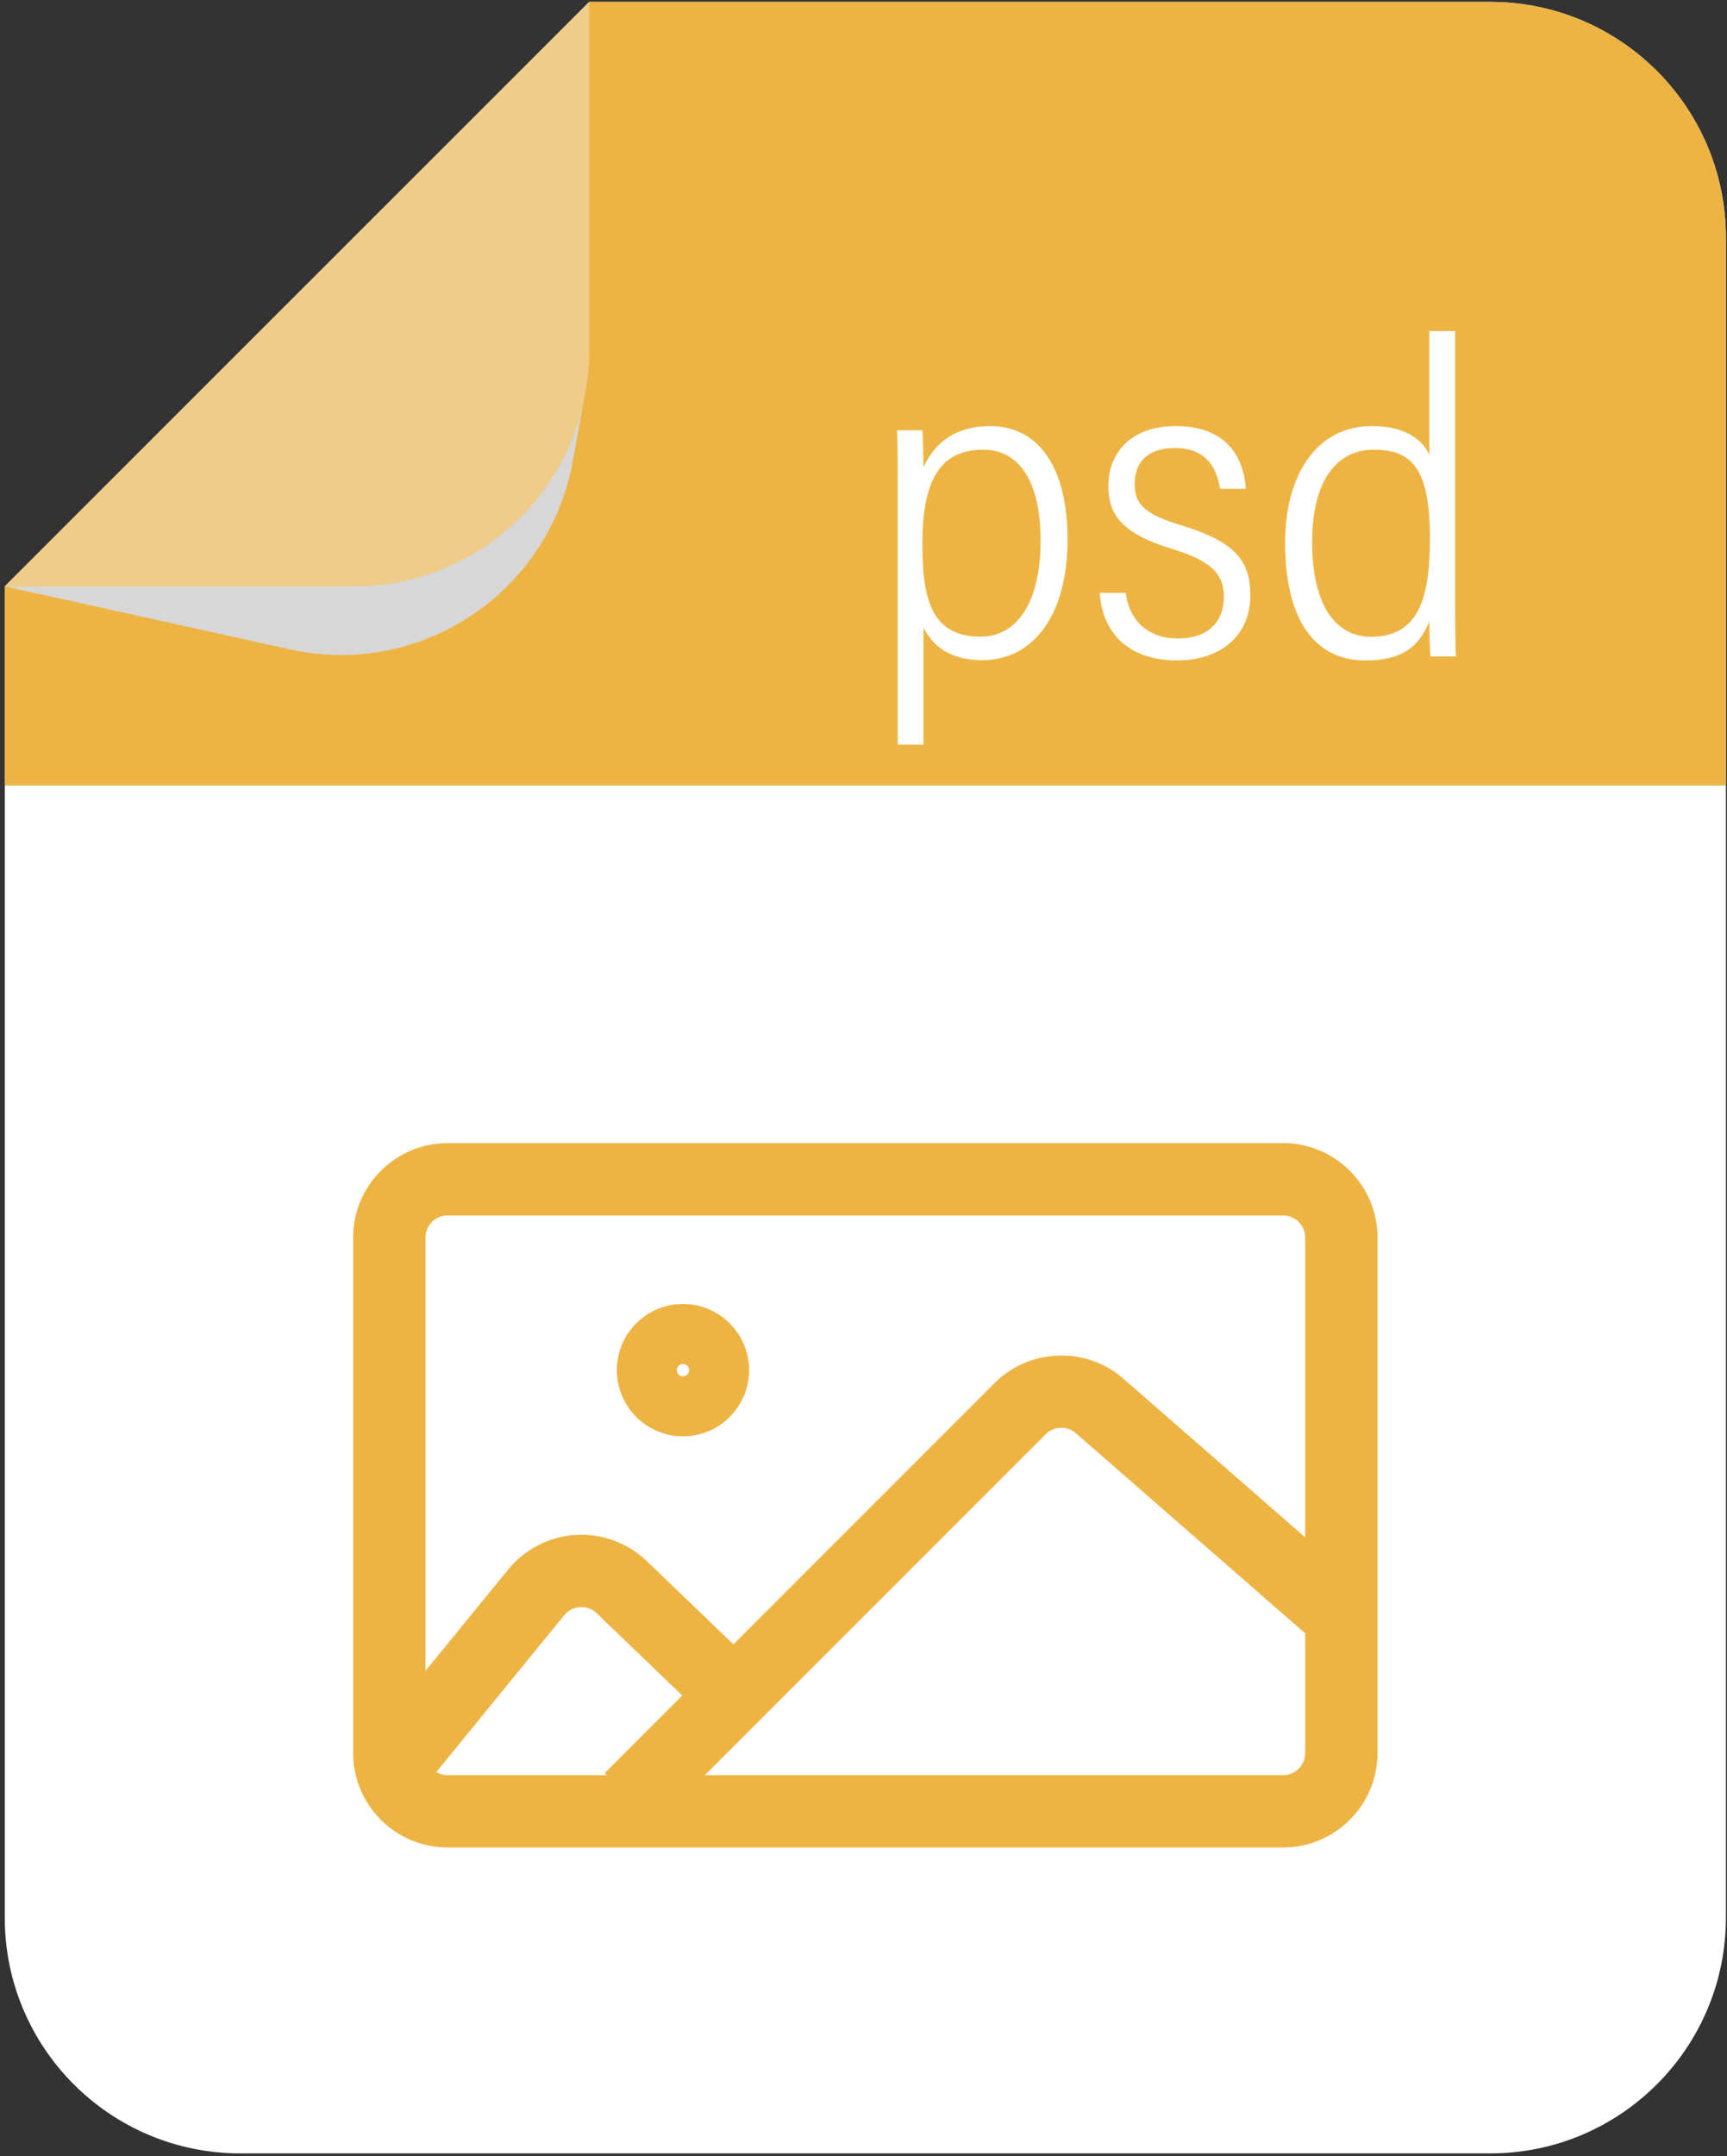 <svg width="266" height="332" viewBox="0 0 266 332" fill="none" xmlns="http://www.w3.org/2000/svg">
<rect x="0" y="0" width="266" height="332" fill="#333333" stroke="none"/>
<path d="M0.734 90.286V295.265C0.734 315.304 16.973 331.566 37.012 331.566H229.529C249.592 331.566 265.831 315.304 265.831 295.265V36.595C265.831 16.555 249.592 0.294 229.529 0.294H90.751L19.576 71.445L0.734 90.286Z" fill="white"/>
<path d="M0.734 90.286L19.576 71.445L90.751 0.294H229.529C249.592 0.294 265.831 16.556 265.831 36.595V120.955H0.734V90.286Z" fill="#EEB443"/>
<path d="M0.738 90.282L45.166 100.096C64.795 104.153 84.002 91.51 88.059 71.881L89.914 61.695C89.326 64.536 88.379 67.248 87.138 69.808C81.264 81.926 68.839 90.282 54.469 90.282H0.738Z" fill="#D7D7D7"/>
<g opacity="0.4">
<path d="M0.738 90.282H54.468C68.838 90.282 81.263 81.927 87.137 69.808C88.378 67.248 89.325 64.536 89.913 61.695C90.476 59.213 90.745 56.628 90.745 53.979V0.287L19.573 71.446L0.738 90.282Z" fill="#EFEFEF"/>
</g>
<path d="M197.633 284.464H68.933C60.916 284.464 54.395 277.942 54.395 269.926V190.55C54.395 182.534 60.916 176.011 68.933 176.011H197.633C205.65 176.011 212.171 182.533 212.171 190.55V269.926C212.171 277.942 205.649 284.464 197.633 284.464ZM68.933 187.149C67.057 187.149 65.531 188.674 65.531 190.55V269.926C65.531 271.801 67.057 273.327 68.933 273.327H197.633C199.508 273.327 201.033 271.802 201.033 269.926V190.55C201.033 188.675 199.508 187.149 197.633 187.149H68.933Z" fill="#EEB443"/>
<path d="M101.02 280.877L93.144 273.001L153.191 212.955C158.577 207.573 167.291 207.273 173.03 212.281L208.289 243.046L200.966 251.438L165.708 220.673C164.367 219.501 162.326 219.57 161.066 220.831L101.02 280.877Z" fill="#EEB443"/>
<path d="M65.544 274.88L56.914 267.838L78.28 241.656C80.839 238.52 84.624 236.581 88.666 236.337C92.711 236.087 96.698 237.561 99.617 240.366L116.897 256.967L109.18 264.998L91.9 248.397C90.963 247.497 89.895 247.418 89.338 247.454C88.783 247.487 87.729 247.694 86.909 248.698L65.544 274.88Z" fill="#EEB443"/>
<path d="M105.194 221.157C99.576 221.157 95.006 216.586 95.006 210.968C95.006 205.35 99.576 200.78 105.194 200.78C110.811 200.78 115.382 205.35 115.382 210.968C115.382 216.586 110.811 221.157 105.194 221.157ZM105.194 210.019C104.671 210.019 104.246 210.444 104.246 210.967C104.246 211.49 104.671 211.916 105.194 211.916C105.716 211.916 106.141 211.49 106.141 210.967C106.141 210.444 105.717 210.019 105.194 210.019Z" fill="#EEB443"/>
<path d="M142.242 96.62V114.651H138.27V76.541C138.27 71.752 138.276 68.385 138.162 66.253H142.08C142.158 67.254 142.23 69.981 142.235 71.972C143.922 68.174 147.194 65.606 152.487 65.606C159.824 65.606 164.429 71.74 164.429 83.084C164.429 95.022 158.931 101.653 151.293 101.653C146.303 101.653 143.628 99.415 142.242 96.62ZM160.278 83.274C160.278 74.447 157.208 69.242 151.411 69.242C144.203 69.242 142.069 74.976 142.069 83.737C142.069 91.957 143.323 98.029 151.004 98.029C156.848 98.029 160.278 92.438 160.278 83.274Z" fill="white"/>
<path d="M173.378 91.284C173.982 95.705 176.956 98.309 181.407 98.309C186.497 98.309 188.511 95.32 188.511 91.915C188.511 88.176 186.246 86.265 180.57 84.534C172.935 82.199 170.707 79.376 170.707 74.758C170.707 70.098 173.845 65.604 181.117 65.604C188.828 65.604 191.557 70.301 191.886 75.265H187.929C187.44 72.518 186.205 68.985 180.948 68.985C176.641 68.985 174.771 71.293 174.771 74.509C174.771 77.491 176.016 79.072 181.872 80.863C189.689 83.261 192.588 85.904 192.588 91.627C192.588 97.771 188.169 101.69 181.229 101.69C174.596 101.69 169.874 98.166 169.375 91.284H173.378Z" fill="white"/>
<path d="M224.125 50.979V92.339C224.125 95.375 224.131 98.91 224.239 101.066H220.321C220.243 100.16 220.158 97.808 220.158 95.644C218.54 99.696 215.843 101.695 210.322 101.695C201.909 101.695 197.938 94.566 197.938 83.563C197.938 73.191 202.742 65.607 211.309 65.607C216.77 65.607 219.209 67.961 220.146 70.016V50.979H224.125ZM202.098 83.424C202.098 93.32 205.811 98.047 211.149 98.047C218.538 98.047 220.24 92.056 220.24 82.879C220.24 72.068 217.447 69.243 211.552 69.243C205.845 69.242 202.098 74.107 202.098 83.424Z" fill="white"/>
</svg>
